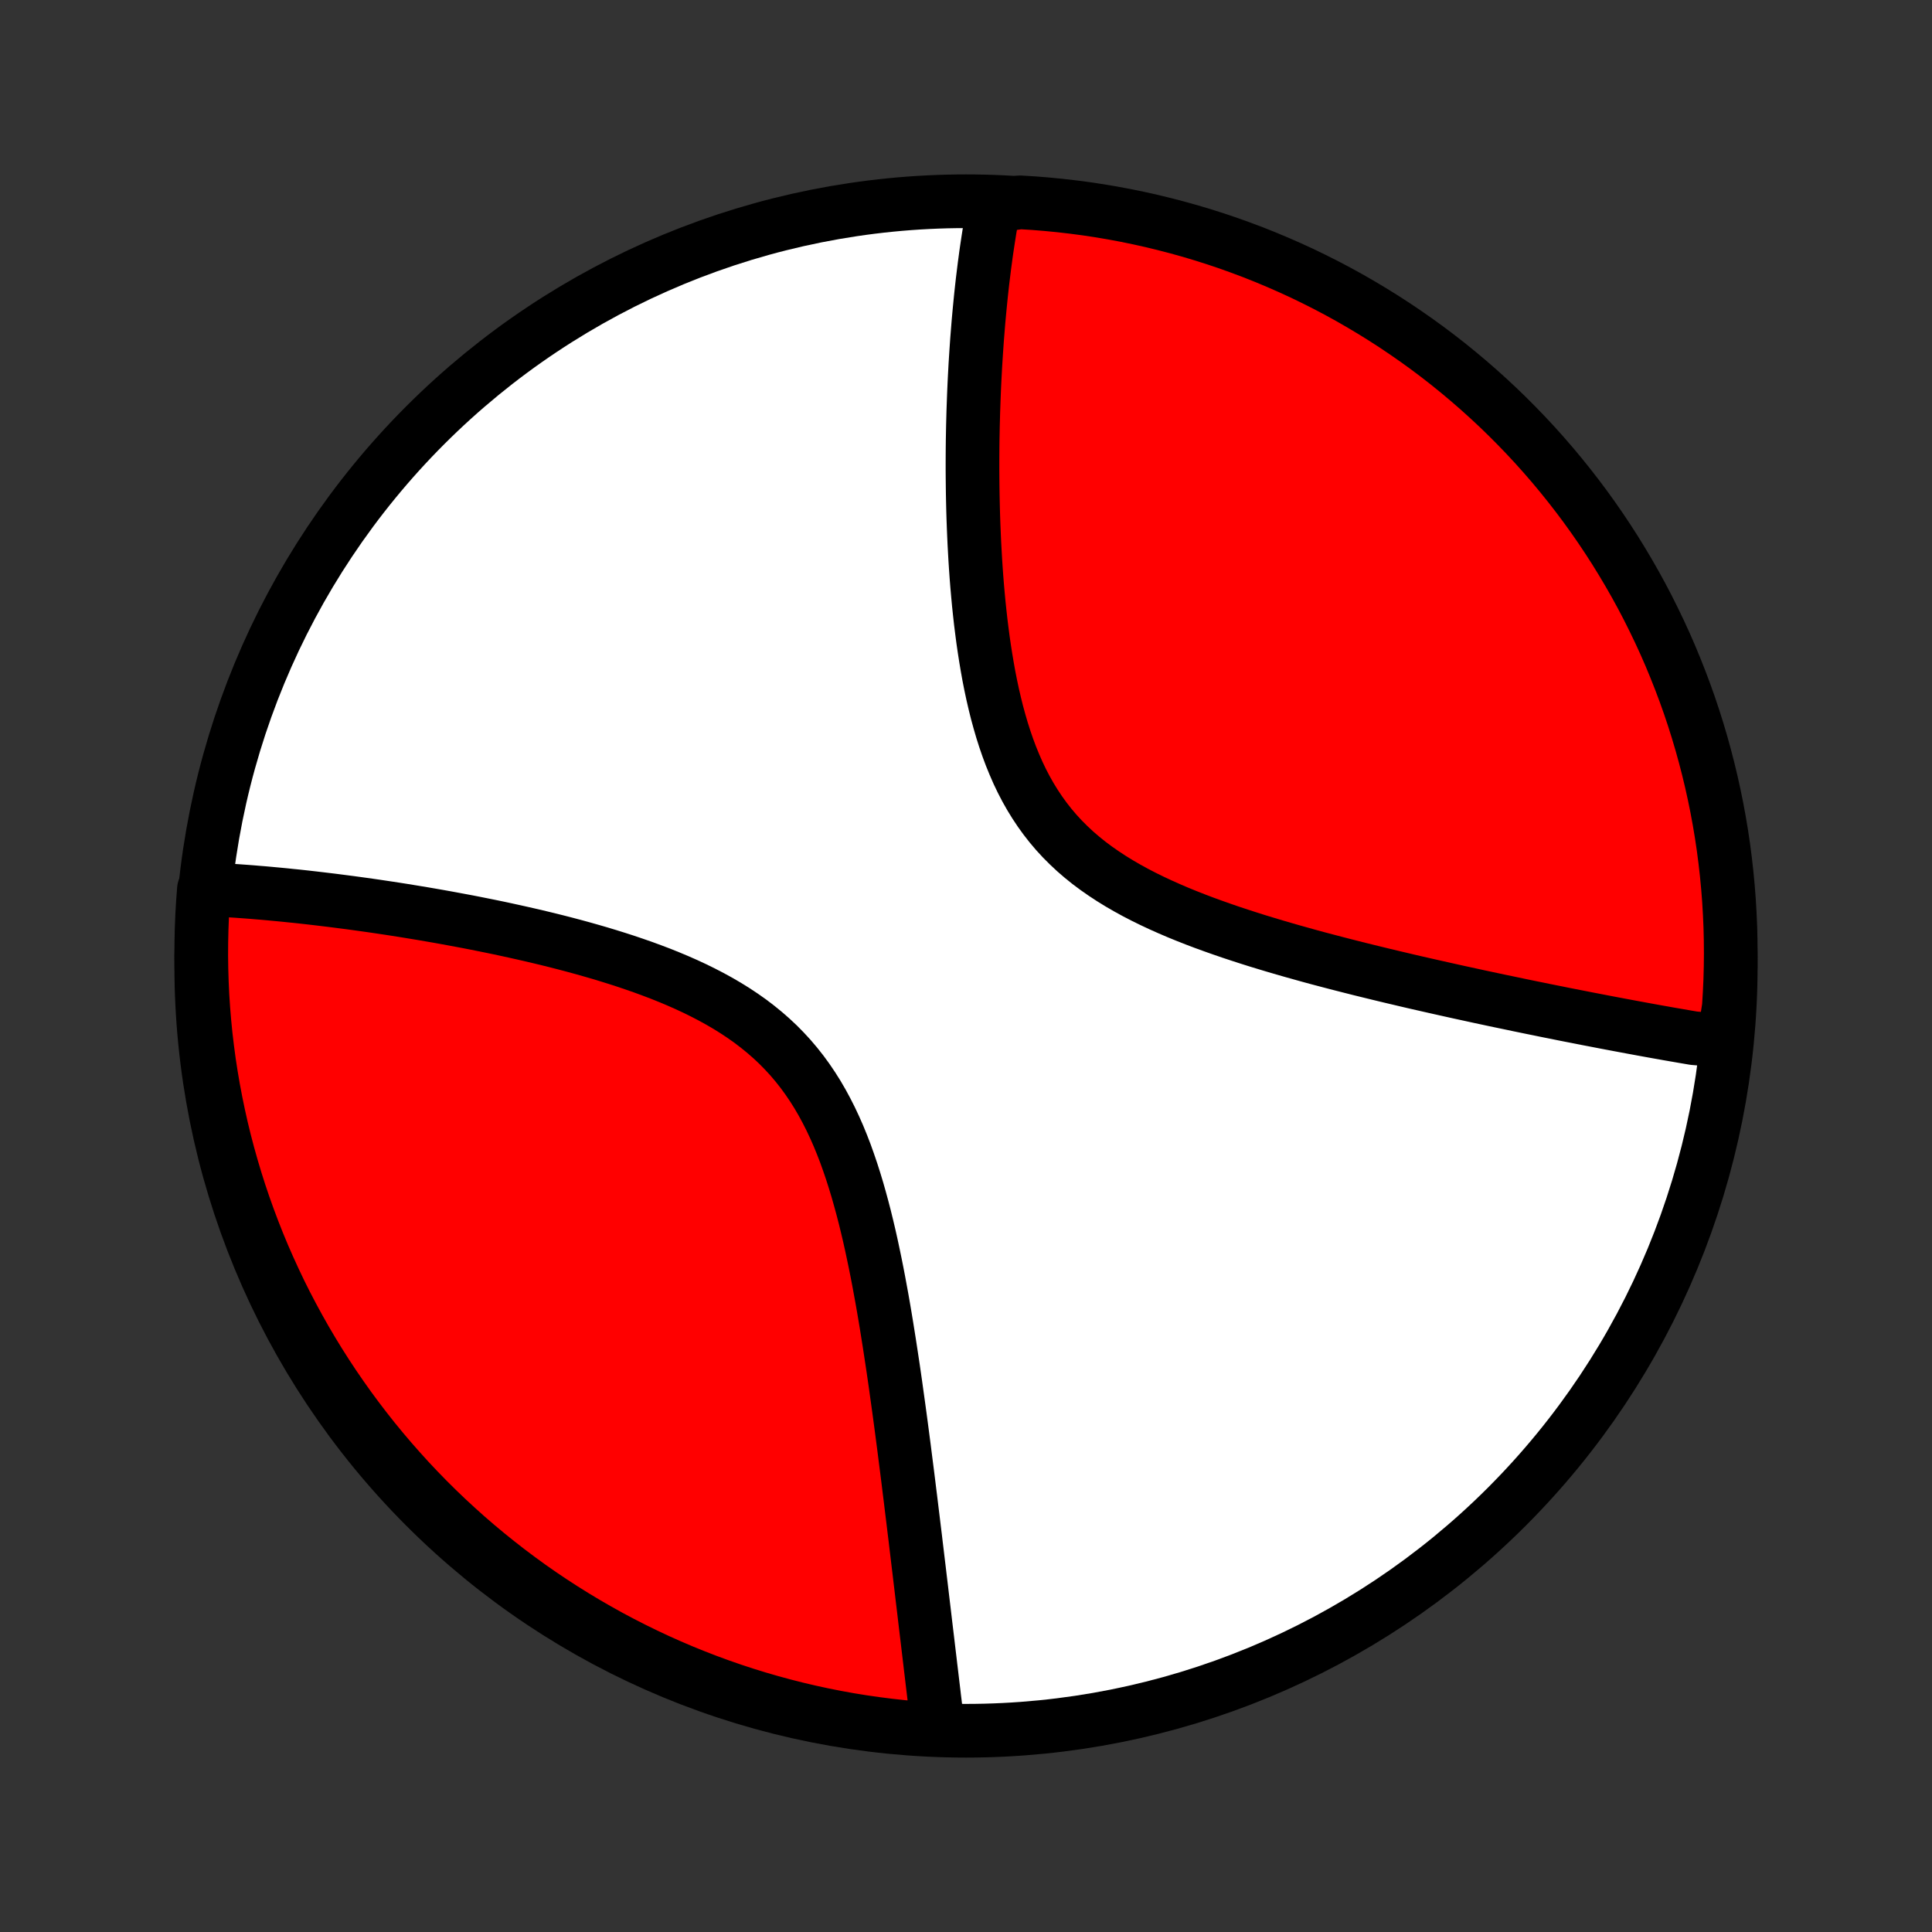 <?xml version="1.0" encoding="utf-8" standalone="no"?>
<!DOCTYPE svg PUBLIC "-//W3C//DTD SVG 1.1//EN"
  "http://www.w3.org/Graphics/SVG/1.1/DTD/svg11.dtd">
<!-- Created with matplotlib (http://matplotlib.org/) -->
<svg height="72pt" version="1.1" viewBox="0 0 72 72" width="72pt" xmlns="http://www.w3.org/2000/svg" xmlns:xlink="http://www.w3.org/1999/xlink">
 <rect x="0" y="0" width="72" height="72" fill="#333333" stroke="none"/>
 <defs>
  <style type="text/css">
*{stroke-linecap:butt;stroke-linejoin:round;}
  </style>
 </defs>
 <g id="figure_1">
  <g id="patch_1">
   <path d="
M0 72
L72 72
L72 0
L0 0
z
" style="fill:none;"/>
  </g>
  <g id="axes_1">
   <g id="PatchCollection_1">
    <defs>
     <path d="
M36 -7.5
C43.558 -7.5 50.808 -10.503 56.153 -15.848
C61.497 -21.192 64.5 -28.442 64.5 -36
C64.5 -43.558 61.497 -50.808 56.153 -56.153
C50.808 -61.497 43.558 -64.5 36 -64.5
C28.442 -64.5 21.192 -61.497 15.848 -56.153
C10.503 -50.808 7.5 -43.558 7.5 -36
C7.5 -28.442 10.503 -21.192 15.848 -15.848
C21.192 -10.503 28.442 -7.5 36 -7.5
z
" id="C0_0_a811fe30f3"/>
     <path d="
M64.224 -33.158
L64.043 -33.187
L63.861 -33.217
L63.678 -33.247
L63.495 -33.278
L63.124 -33.309
L62.937 -33.341
L62.749 -33.373
L62.56 -33.406
L62.369 -33.439
L62.178 -33.472
L61.985 -33.507
L61.791 -33.541
L61.596 -33.576
L61.399 -33.612
L61.201 -33.648
L61.001 -33.685
L60.8 -33.722
L60.597 -33.76
L60.393 -33.798
L60.187 -33.837
L59.98 -33.876
L59.77 -33.916
L59.559 -33.957
L59.346 -33.998
L59.132 -34.039
L58.915 -34.082
L58.696 -34.125
L58.475 -34.168
L58.252 -34.212
L58.027 -34.258
L57.8 -34.303
L57.571 -34.349
L57.339 -34.397
L57.105 -34.444
L56.868 -34.493
L56.629 -34.542
L56.388 -34.593
L56.144 -34.644
L55.898 -34.695
L55.648 -34.748
L55.396 -34.802
L55.142 -34.856
L54.885 -34.912
L54.624 -34.969
L54.361 -35.026
L54.096 -35.085
L53.827 -35.145
L53.555 -35.206
L53.28 -35.268
L53.003 -35.331
L52.722 -35.395
L52.439 -35.461
L52.152 -35.529
L51.863 -35.597
L51.57 -35.667
L51.275 -35.739
L50.976 -35.812
L50.675 -35.886
L50.371 -35.963
L50.064 -36.041
L49.754 -36.121
L49.442 -36.203
L49.127 -36.286
L48.81 -36.372
L48.491 -36.461
L48.169 -36.551
L47.846 -36.644
L47.52 -36.739
L47.194 -36.837
L46.865 -36.937
L46.536 -37.041
L46.206 -37.148
L45.875 -37.257
L45.544 -37.371
L45.213 -37.488
L44.883 -37.608
L44.553 -37.733
L44.225 -37.862
L43.899 -37.995
L43.575 -38.134
L43.254 -38.277
L42.936 -38.426
L42.622 -38.58
L42.313 -38.74
L42.009 -38.907
L41.71 -39.08
L41.418 -39.26
L41.133 -39.447
L40.855 -39.641
L40.584 -39.843
L40.323 -40.053
L40.07 -40.271
L39.827 -40.498
L39.593 -40.732
L39.369 -40.975
L39.155 -41.227
L38.952 -41.486
L38.758 -41.754
L38.575 -42.029
L38.401 -42.312
L38.237 -42.602
L38.083 -42.898
L37.938 -43.201
L37.803 -43.51
L37.675 -43.824
L37.556 -44.143
L37.445 -44.466
L37.341 -44.793
L37.245 -45.123
L37.154 -45.456
L37.071 -45.791
L36.993 -46.128
L36.921 -46.466
L36.854 -46.805
L36.793 -47.145
L36.736 -47.484
L36.683 -47.823
L36.634 -48.161
L36.59 -48.499
L36.548 -48.835
L36.511 -49.169
L36.476 -49.502
L36.445 -49.833
L36.416 -50.162
L36.39 -50.488
L36.367 -50.812
L36.346 -51.133
L36.328 -51.452
L36.311 -51.767
L36.297 -52.08
L36.284 -52.389
L36.273 -52.696
L36.264 -52.999
L36.257 -53.3
L36.251 -53.597
L36.247 -53.89
L36.244 -54.181
L36.242 -54.468
L36.242 -54.752
L36.243 -55.033
L36.245 -55.31
L36.248 -55.584
L36.253 -55.855
L36.258 -56.123
L36.265 -56.388
L36.272 -56.649
L36.281 -56.908
L36.29 -57.163
L36.3 -57.416
L36.311 -57.665
L36.323 -57.912
L36.336 -58.155
L36.349 -58.396
L36.364 -58.634
L36.379 -58.87
L36.395 -59.102
L36.411 -59.333
L36.429 -59.56
L36.447 -59.785
L36.465 -60.008
L36.485 -60.228
L36.505 -60.446
L36.526 -60.662
L36.547 -60.875
L36.569 -61.086
L36.592 -61.295
L36.615 -61.502
L36.64 -61.707
L36.665 -61.91
L36.69 -62.111
L36.717 -62.31
L36.743 -62.507
L36.771 -62.703
L36.8 -62.896
L36.829 -63.088
L36.859 -63.279
L36.889 -63.467
L36.921 -63.654
L36.953 -63.84
L36.986 -64.024
L37.02 -64.207
L37.52 -64.388
L38.017 -64.459
L38.513 -64.429
L39.008 -64.389
L39.502 -64.341
L39.995 -64.284
L40.487 -64.219
L40.977 -64.145
L41.466 -64.062
L41.954 -63.971
L42.439 -63.871
L42.923 -63.763
L43.404 -63.646
L43.883 -63.521
L44.36 -63.388
L44.834 -63.246
L45.306 -63.096
L45.775 -62.938
L46.24 -62.771
L46.703 -62.597
L47.162 -62.414
L47.618 -62.223
L48.071 -62.024
L48.52 -61.818
L48.964 -61.603
L49.405 -61.381
L49.842 -61.151
L50.275 -60.913
L50.703 -60.667
L51.127 -60.414
L51.546 -60.154
L51.961 -59.886
L52.37 -59.611
L52.775 -59.329
L53.175 -59.04
L53.569 -58.744
L53.958 -58.441
L54.342 -58.13
L54.719 -57.814
L55.092 -57.49
L55.458 -57.16
L55.819 -56.824
L56.173 -56.481
L56.521 -56.132
L56.863 -55.777
L57.199 -55.416
L57.528 -55.049
L57.851 -54.676
L58.167 -54.297
L58.476 -53.913
L58.778 -53.524
L59.074 -53.129
L59.362 -52.729
L59.644 -52.323
L59.918 -51.913
L60.185 -51.498
L60.444 -51.078
L60.696 -50.654
L60.941 -50.225
L61.178 -49.792
L61.407 -49.355
L61.628 -48.913
L61.842 -48.468
L62.048 -48.019
L62.246 -47.566
L62.435 -47.109
L62.617 -46.65
L62.791 -46.187
L62.957 -45.721
L63.114 -45.252
L63.263 -44.78
L63.404 -44.305
L63.536 -43.828
L63.66 -43.349
L63.776 -42.867
L63.883 -42.383
L63.982 -41.897
L64.072 -41.41
L64.154 -40.921
L64.227 -40.43
L64.291 -39.938
L64.347 -39.445
L64.394 -38.95
L64.433 -38.455
L64.462 -37.959
L64.484 -37.463
L64.496 -36.966
L64.5 -36.469
L64.495 -35.971
L64.482 -35.474
L64.459 -34.977
L64.429 -34.48
z
" id="C0_1_ce2caa9cb7"/>
     <path d="
M34.952 -7.607
L34.93 -7.789
L34.908 -7.973
L34.886 -8.158
L34.864 -8.344
L34.842 -8.532
L34.819 -8.72
L34.797 -8.91
L34.774 -9.101
L34.751 -9.293
L34.728 -9.487
L34.705 -9.682
L34.681 -9.878
L34.658 -10.076
L34.634 -10.276
L34.61 -10.477
L34.586 -10.68
L34.562 -10.884
L34.537 -11.09
L34.512 -11.298
L34.487 -11.508
L34.462 -11.72
L34.437 -11.933
L34.411 -12.149
L34.385 -12.366
L34.359 -12.586
L34.333 -12.807
L34.306 -13.031
L34.279 -13.257
L34.252 -13.486
L34.224 -13.716
L34.196 -13.95
L34.168 -14.185
L34.139 -14.423
L34.111 -14.664
L34.081 -14.907
L34.051 -15.153
L34.021 -15.402
L33.99 -15.653
L33.959 -15.907
L33.928 -16.164
L33.895 -16.424
L33.863 -16.687
L33.83 -16.953
L33.796 -17.222
L33.761 -17.494
L33.726 -17.769
L33.691 -18.047
L33.654 -18.328
L33.617 -18.612
L33.579 -18.9
L33.54 -19.191
L33.5 -19.485
L33.459 -19.782
L33.417 -20.082
L33.375 -20.386
L33.331 -20.692
L33.286 -21.002
L33.239 -21.314
L33.191 -21.63
L33.142 -21.949
L33.091 -22.27
L33.039 -22.595
L32.985 -22.922
L32.929 -23.251
L32.871 -23.583
L32.81 -23.916
L32.748 -24.252
L32.683 -24.59
L32.615 -24.93
L32.544 -25.27
L32.471 -25.612
L32.394 -25.955
L32.313 -26.298
L32.229 -26.641
L32.14 -26.984
L32.047 -27.326
L31.95 -27.667
L31.847 -28.007
L31.739 -28.345
L31.625 -28.68
L31.506 -29.013
L31.379 -29.342
L31.246 -29.667
L31.105 -29.987
L30.957 -30.302
L30.8 -30.612
L30.636 -30.915
L30.463 -31.212
L30.28 -31.502
L30.089 -31.784
L29.889 -32.058
L29.679 -32.324
L29.46 -32.582
L29.231 -32.831
L28.994 -33.072
L28.747 -33.303
L28.492 -33.526
L28.229 -33.74
L27.959 -33.946
L27.68 -34.143
L27.395 -34.332
L27.104 -34.513
L26.806 -34.687
L26.504 -34.853
L26.197 -35.012
L25.886 -35.165
L25.572 -35.311
L25.254 -35.451
L24.934 -35.585
L24.613 -35.714
L24.289 -35.837
L23.965 -35.956
L23.64 -36.069
L23.315 -36.179
L22.99 -36.284
L22.666 -36.385
L22.342 -36.483
L22.02 -36.576
L21.698 -36.667
L21.379 -36.754
L21.061 -36.838
L20.745 -36.919
L20.432 -36.997
L20.121 -37.072
L19.812 -37.145
L19.506 -37.215
L19.202 -37.283
L18.901 -37.349
L18.604 -37.413
L18.309 -37.474
L18.017 -37.533
L17.728 -37.591
L17.442 -37.647
L17.159 -37.7
L16.879 -37.752
L16.602 -37.803
L16.329 -37.852
L16.058 -37.899
L15.791 -37.945
L15.526 -37.989
L15.265 -38.032
L15.006 -38.074
L14.751 -38.114
L14.498 -38.153
L14.249 -38.19
L14.002 -38.227
L13.758 -38.262
L13.517 -38.296
L13.278 -38.329
L13.043 -38.361
L12.81 -38.391
L12.579 -38.421
L12.351 -38.45
L12.126 -38.477
L11.903 -38.504
L11.682 -38.53
L11.464 -38.555
L11.248 -38.579
L11.034 -38.602
L10.822 -38.623
L10.613 -38.645
L10.405 -38.665
L10.2 -38.684
L9.997 -38.703
L9.795 -38.721
L9.596 -38.737
L9.398 -38.754
L9.202 -38.769
L9.008 -38.783
L8.815 -38.797
L8.625 -38.809
L8.435 -38.821
L8.248 -38.833
L8.062 -38.843
L7.877 -38.852
L7.599 -38.861
L7.562 -38.37
L7.533 -37.874
L7.514 -37.378
L7.503 -36.881
L7.5 -36.384
L7.507 -35.886
L7.522 -35.389
L7.545 -34.892
L7.578 -34.395
L7.619 -33.898
L7.668 -33.403
L7.727 -32.908
L7.793 -32.414
L7.869 -31.921
L7.953 -31.429
L8.046 -30.939
L8.147 -30.45
L8.256 -29.963
L8.374 -29.478
L8.501 -28.995
L8.636 -28.514
L8.779 -28.035
L8.93 -27.559
L9.09 -27.085
L9.258 -26.614
L9.434 -26.146
L9.618 -25.68
L9.81 -25.218
L10.011 -24.759
L10.219 -24.304
L10.434 -23.852
L10.658 -23.404
L10.89 -22.96
L11.129 -22.52
L11.375 -22.084
L11.63 -21.651
L11.891 -21.224
L12.16 -20.801
L12.436 -20.383
L12.72 -19.969
L13.01 -19.56
L13.308 -19.156
L13.612 -18.758
L13.923 -18.364
L14.241 -17.976
L14.566 -17.593
L14.897 -17.217
L15.234 -16.845
L15.578 -16.48
L15.928 -16.12
L16.284 -15.767
L16.646 -15.42
L17.015 -15.079
L17.388 -14.744
L17.768 -14.416
L18.153 -14.095
L18.544 -13.78
L18.939 -13.472
L19.34 -13.171
L19.746 -12.876
L20.157 -12.589
L20.573 -12.309
L20.994 -12.036
L21.419 -11.771
L21.849 -11.512
L22.283 -11.262
L22.721 -11.018
L23.163 -10.783
L23.609 -10.555
L24.059 -10.335
L24.512 -10.122
L24.969 -9.918
L25.429 -9.721
L25.893 -9.533
L26.36 -9.352
L26.829 -9.18
L27.301 -9.016
L27.776 -8.86
L28.254 -8.712
L28.734 -8.573
L29.216 -8.442
L29.7 -8.319
L30.186 -8.205
L30.674 -8.099
L31.163 -8.002
L31.654 -7.913
L32.146 -7.833
L32.64 -7.762
L33.134 -7.699
L33.63 -7.644
L34.126 -7.599
z
" id="C0_2_c21ac30666"/>
    </defs>
    <g clip-path="url(#p1bffca34e9)">
     <use style="fill:#ffffff;stroke:#000000;stroke-width:2.0;" x="0.0" xlink:href="#C0_0_a811fe30f3" y="72.0"/>
    </g>
    <g clip-path="url(#p1bffca34e9)">
     <use style="fill:#ff0000;stroke:#000000;stroke-width:2.0;" x="0.0" xlink:href="#C0_1_ce2caa9cb7" y="72.0"/>
    </g>
    <g clip-path="url(#p1bffca34e9)">
     <use style="fill:#ff0000;stroke:#000000;stroke-width:2.0;" x="0.0" xlink:href="#C0_2_c21ac30666" y="72.0"/>
    </g>
   </g>
  </g>
 </g>
 <defs>
  <clipPath id="p1bffca34e9">
   <rect height="72.0" width="72.0" x="0.0" y="0.0"/>
  </clipPath>
 </defs>
</svg>
